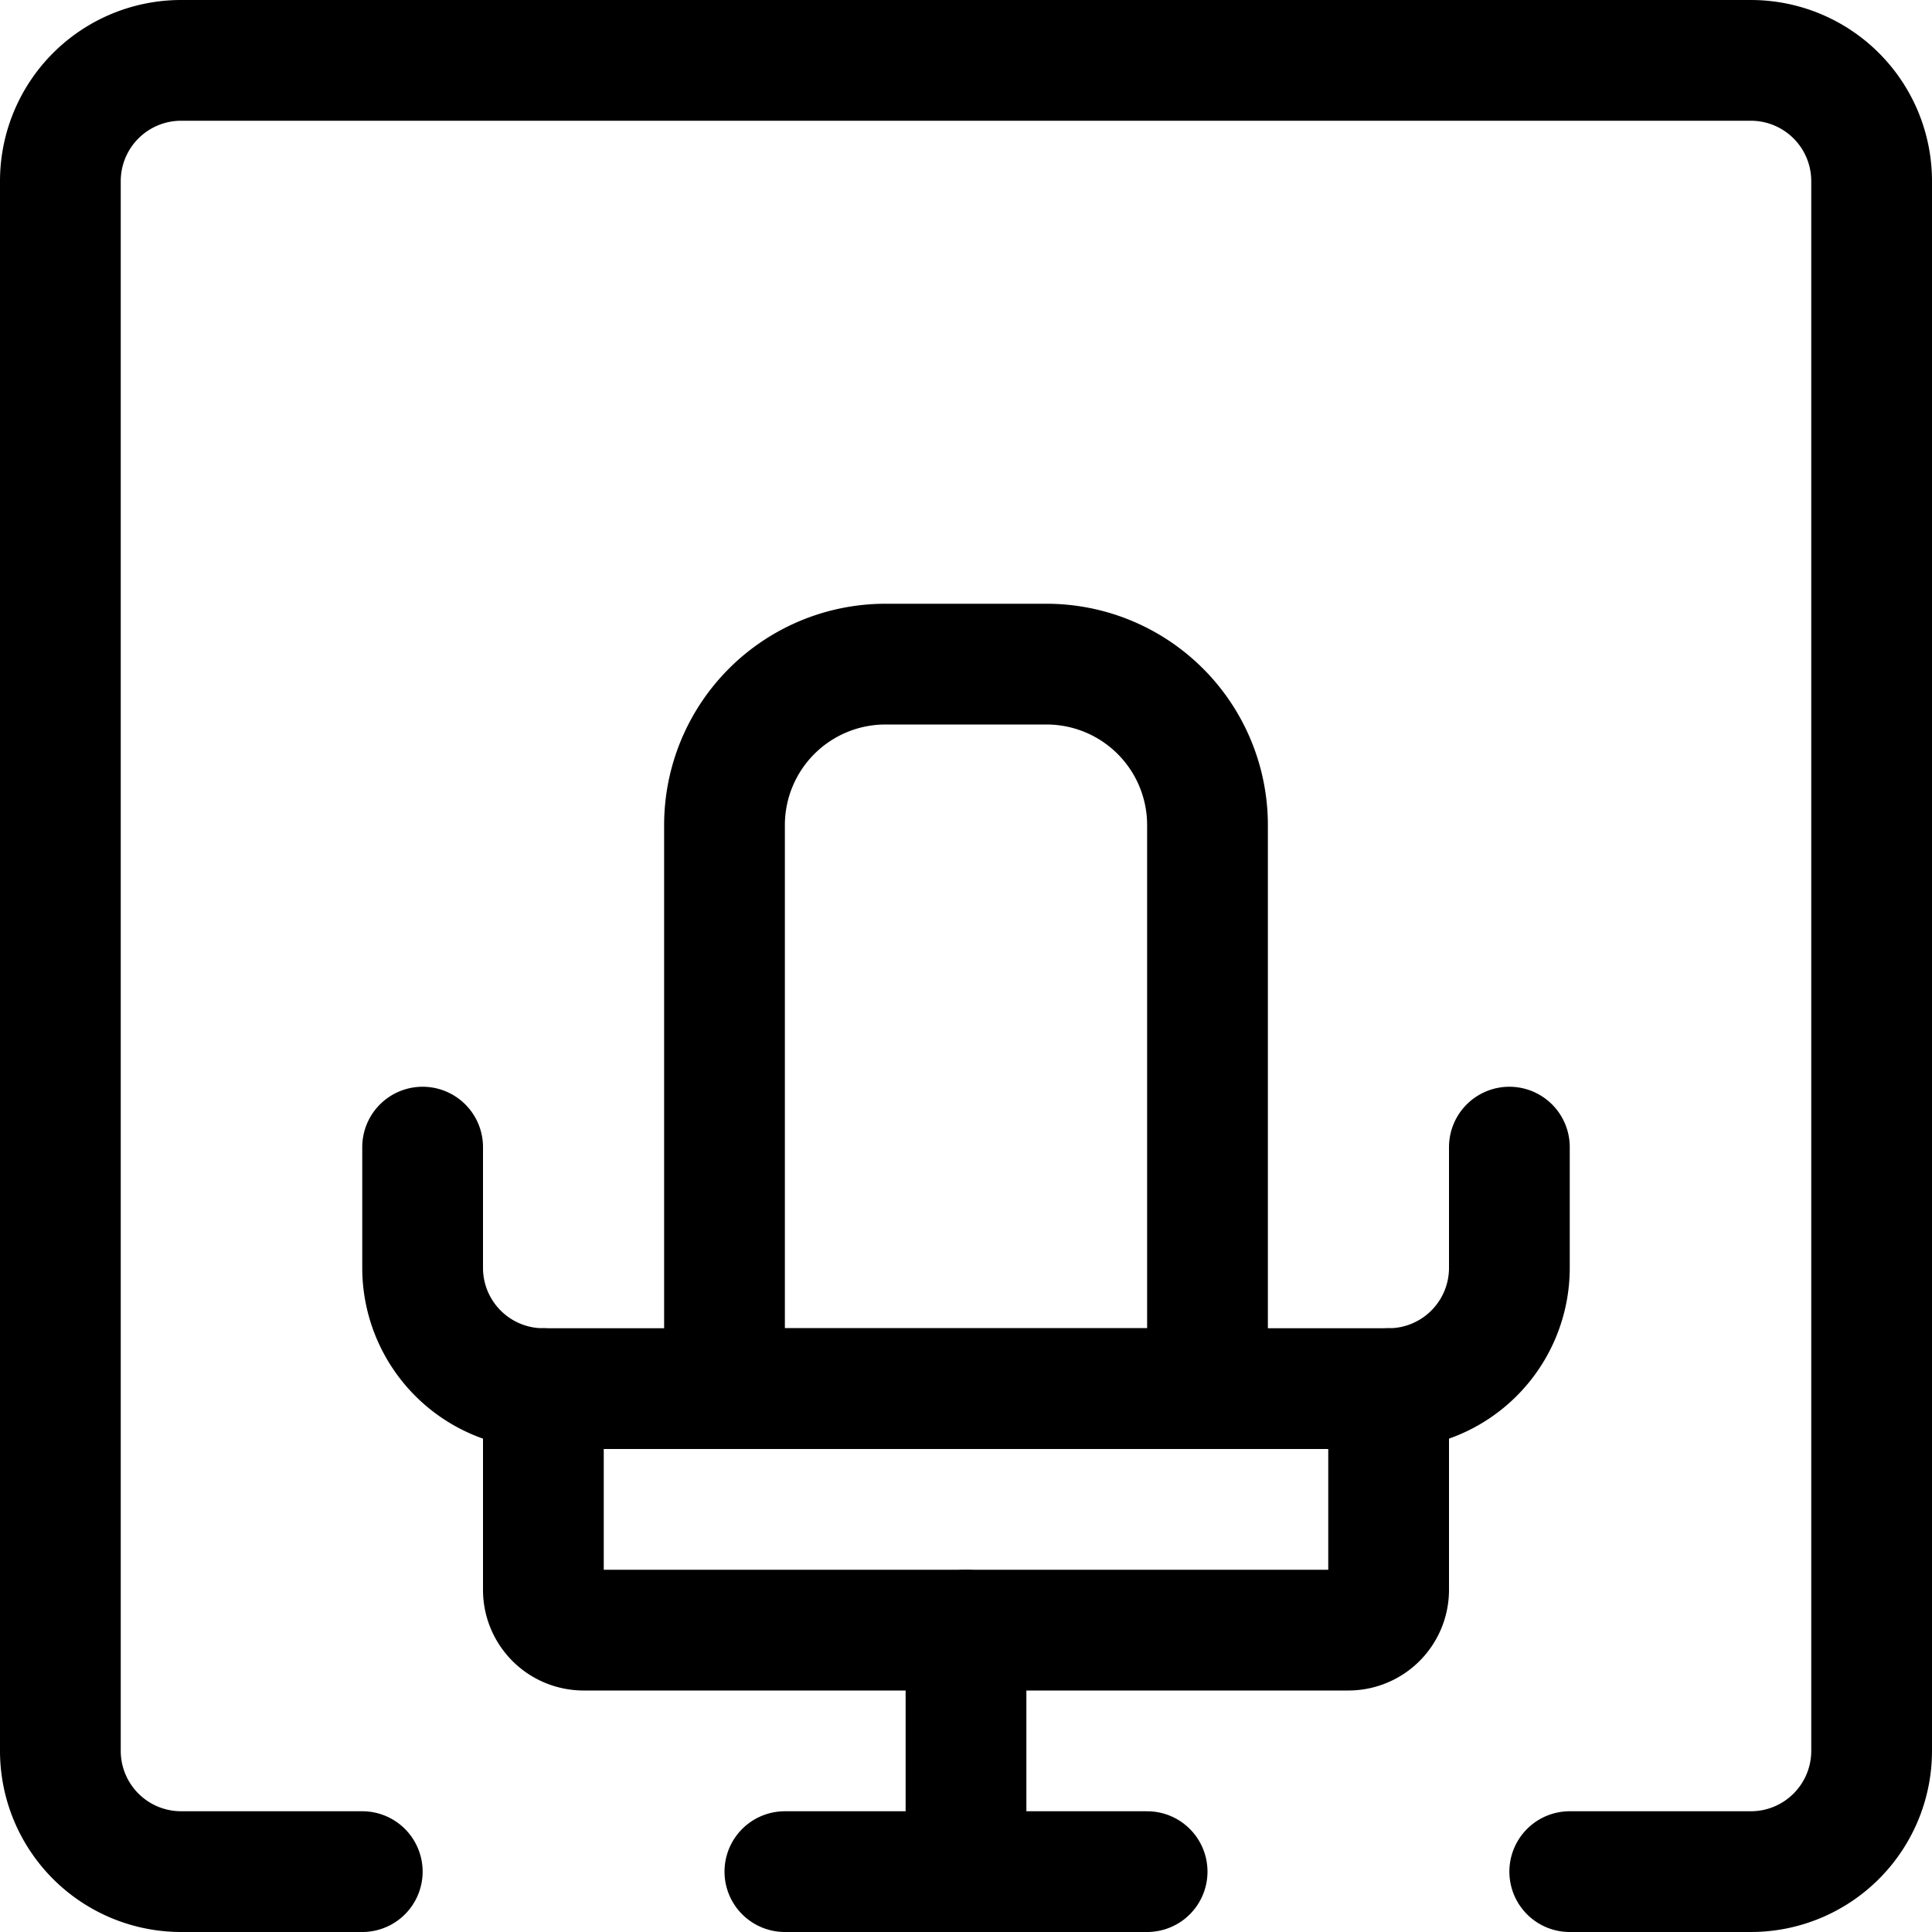 <svg id="Regular" xmlns="http://www.w3.org/2000/svg" viewBox="0 0 24 24"><defs><style>.cls-1{fill:none;stroke:#000;stroke-linecap:round;stroke-linejoin:round;stroke-width:1.5px;}</style></defs><title>hair-dress-chair-1</title><path class="cls-1" d="M4.5,23.25H2.25a1.5,1.5,0,0,1-1.5-1.5V2.25A1.5,1.5,0,0,1,2.25.75h19.5a1.5,1.5,0,0,1,1.5,1.5v19.5a1.5,1.5,0,0,1-1.5,1.5H19.5"/><path class="cls-1" d="M11,8.25h2a2,2,0,0,1,2,2v7a0,0,0,0,1,0,0H9a0,0,0,0,1,0,0v-7A2,2,0,0,1,11,8.25Z"/><path class="cls-1" d="M6.75,17.25h10.5a0,0,0,0,1,0,0v2.5a.5.5,0,0,1-.5.5H7.25a.5.5,0,0,1-.5-.5v-2.5A0,0,0,0,1,6.75,17.25Z"/><line class="cls-1" x1="12" y1="20.25" x2="12" y2="23.25"/><path class="cls-1" d="M17.25,17.25a1.5,1.5,0,0,0,1.5-1.5v-1.5"/><path class="cls-1" d="M6.75,17.25a1.5,1.5,0,0,1-1.5-1.5v-1.5"/><line class="cls-1" x1="9.75" y1="23.25" x2="14.25" y2="23.25"/></svg>